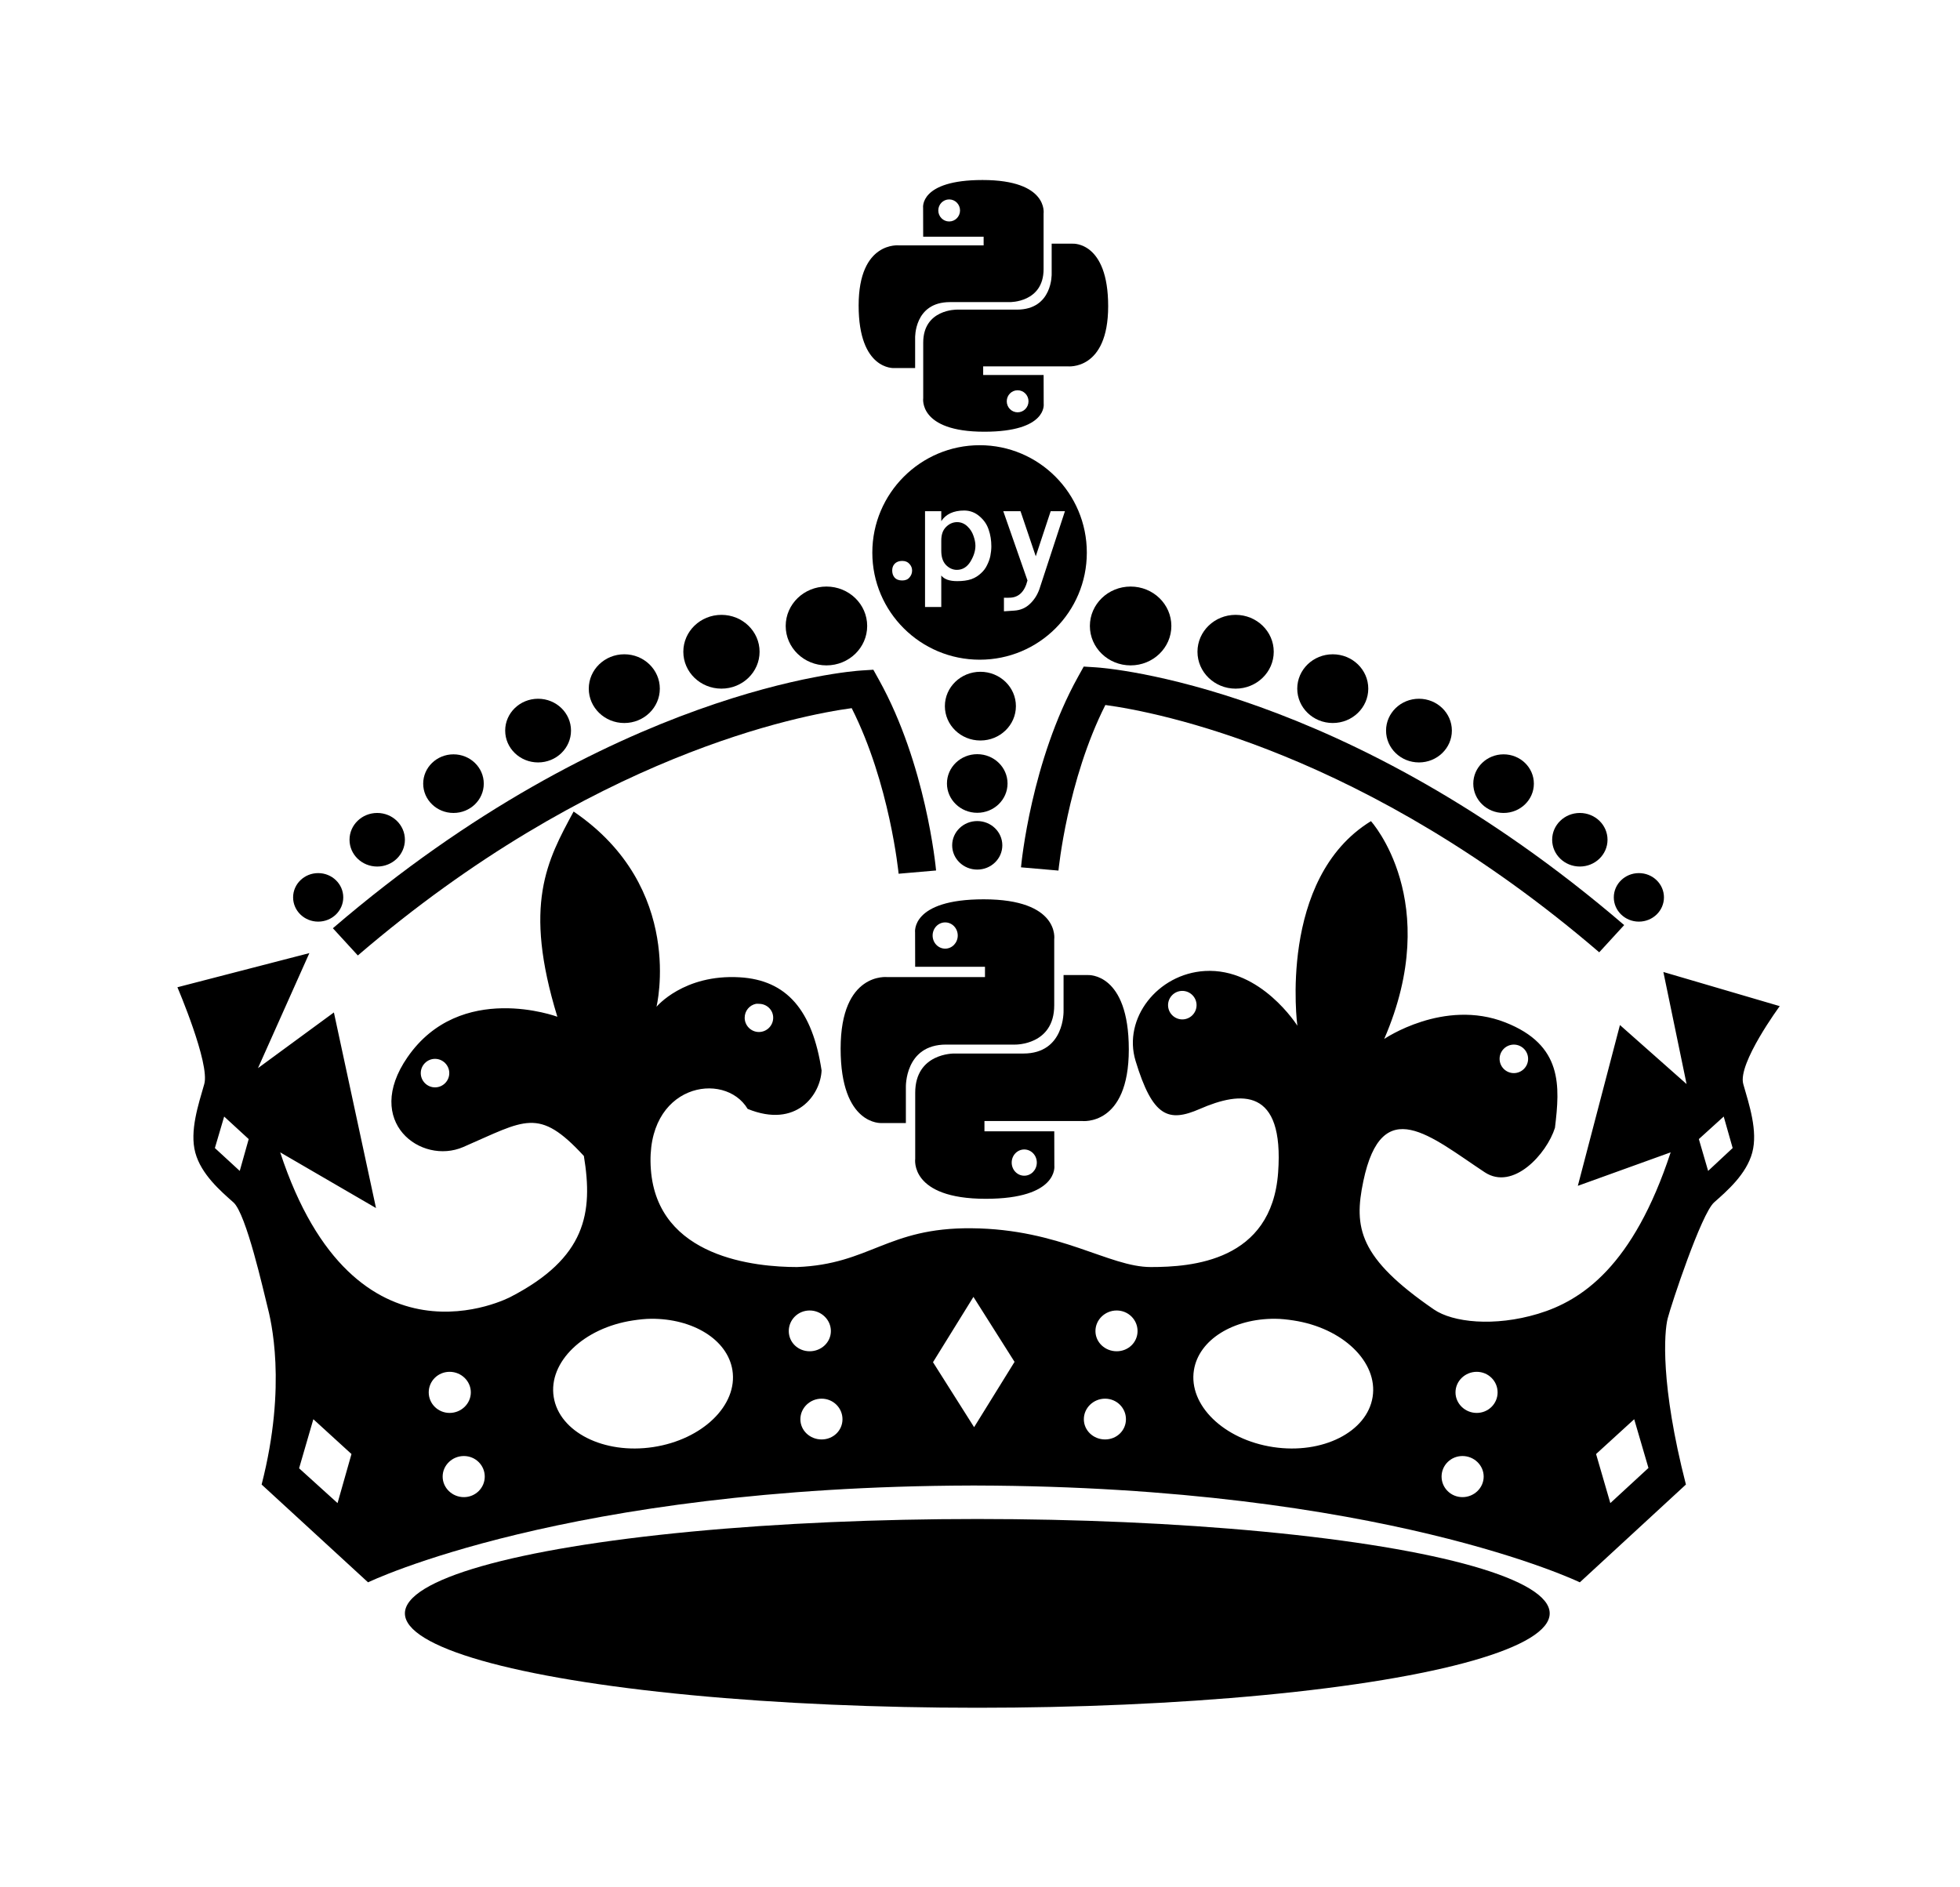 <?xml version="1.0" encoding="UTF-8" standalone="no"?>
<!-- Created with Inkscape (http://www.inkscape.org/) -->

<svg
   xmlns:dc="http://purl.org/dc/elements/1.1/"
   xmlns:cc="http://creativecommons.org/ns#"
   xmlns:rdf="http://www.w3.org/1999/02/22-rdf-syntax-ns#"
   xmlns:svg="http://www.w3.org/2000/svg"
   xmlns="http://www.w3.org/2000/svg"
   xmlns:sodipodi="http://sodipodi.sourceforge.net/DTD/sodipodi-0.dtd"
   xmlns:inkscape="http://www.inkscape.org/namespaces/inkscape"
   width="548.174"
   height="527.767"
   id="svg4174"
   version="1.1"
   inkscape:version="0.48.4 r9939"
   sodipodi:docname="pycrown.svg">
  <defs
     id="defs4176" />
  <sodipodi:namedview
     id="base"
     pagecolor="#ffffff"
     bordercolor="#666666"
     borderopacity="1.0"
     inkscape:pageopacity="0.0"
     inkscape:pageshadow="2"
     inkscape:zoom="0.7"
     inkscape:cx="291.2299"
     inkscape:cy="242.11845"
     inkscape:document-units="px"
     inkscape:current-layer="layer1"
     showgrid="false"
     inkscape:window-width="1920"
     inkscape:window-height="1035"
     inkscape:window-x="0"
     inkscape:window-y="20"
     inkscape:window-maximized="0"
     fit-margin-top="50"
     fit-margin-left="50"
     fit-margin-right="50"
     fit-margin-bottom="50" />
  <g
     inkscape:label="Layer 1"
     inkscape:groupmode="layer"
     id="layer1"
     transform="translate(-83.77,-246.714)">
    <g
       transform="matrix(3.709,0,0,-3.709,-4867.793,2392.641)"
       id="g4097"
       style="fill:#000000;display:inline">
      <g
         transform="matrix(0.213,0,0,0.216,1123.209,429.099)"
         id="g4507"
         style="fill:#000000">
        <path
           sodipodi:type="arc"
           style="opacity:0;fill:#000000;fill-opacity:1;stroke:#000000;stroke-width:0.5;stroke-linecap:round;stroke-linejoin:round;stroke-miterlimit:4;stroke-opacity:1;stroke-dasharray:none"
           id="path3535"
           sodipodi:cx="1642.719"
           sodipodi:cy="412.0199"
           sodipodi:rx="1.786859"
           sodipodi:ry="2.2335737"
           d="m 1644.506,412.02 c 0,1.234 -0.8,2.234 -1.787,2.234 -0.987,0 -1.787,-1 -1.787,-2.234 0,-1.234 0.8,-2.234 1.787,-2.234 0.987,0 1.787,1 1.787,2.234 z"
           transform="matrix(0.8,0,0,-0.8,0,890.897)" />
        <path
           id="path8615"
           d="m 1342.208,629.164 c -22.425,0 -21.025,-9.725 -21.025,-9.725 l 0.025,-10.075 21.4,0 0,-3.025 -29.9,0 c 0,0 -14.35,1.627 -14.35,-21 0,-22.627 12.525,-21.825 12.525,-21.825 l 7.475,0 0,10.5 c 0,0 -0.403,12.525 12.325,12.525 12.728,0 21.225,0 21.225,0 0,0 11.925,-0.193 11.925,11.525 0,11.718 0,19.375 0,19.375 0,0 1.81,11.725 -21.625,11.725 z m -11.8,-6.775 c 2.129,0 3.85,-1.721 3.85,-3.85 0,-2.129 -1.721,-3.85 -3.85,-3.85 -2.129,0 -3.85,1.721 -3.85,3.85 0,2.129 1.721,3.85 3.85,3.85 z"
           style="color:#000000;fill:#000000;fill-opacity:1;fill-rule:nonzero;stroke:none;stroke-width:1;marker:none;visibility:visible;display:inline;overflow:visible"
           inkscape:connector-curvature="0" />
        <path
           style="color:#000000;fill:#000000;fill-opacity:1;fill-rule:nonzero;stroke:none;stroke-width:1;marker:none;visibility:visible;display:inline;overflow:visible"
           d="m 1342.845,541.287 c 22.425,0 21.025,9.725 21.025,9.725 l -0.025,10.075 -21.4,0 0,3.025 29.9,0 c 0,0 14.35,-1.627 14.35,21 0,22.627 -12.525,21.825 -12.525,21.825 l -7.475,0 0,-10.5 c 0,0 0.403,-12.525 -12.325,-12.525 -12.728,0 -21.225,0 -21.225,0 0,0 -11.925,0.193 -11.925,-11.525 0,-11.718 0,-19.375 0,-19.375 0,0 -1.81,-11.725 21.625,-11.725 z m 11.8,6.775 c -2.129,0 -3.85,1.721 -3.85,3.85 0,2.129 1.721,3.85 3.85,3.85 2.129,0 3.85,-1.721 3.85,-3.85 0,-2.129 -1.721,-3.85 -3.85,-3.85 z"
           id="path8620"
           inkscape:connector-curvature="0" />
      </g>
      <path
         id="path7"
         d="m 1378.266,517.375 c -2,-3.703 -3.826,-7 -1.225,-15.475 0,0 -7.308,2.724 -11.3,-3.05 -3.378,-4.886 1.032,-8.147 4.2,-6.775 4.686,2.03 5.674,3.047 9.1,-0.675 0.705,-4.292 0.161,-7.68 -5.525,-10.625 0,0 -11.734,-6.259 -17.375,10.9 l 7.225,-4.2 -3.175,14.75 -5.725,-4.2 3.875,8.675 -9.95,-2.575 c 0,0 2.466,-5.756 2.025,-7.3 -0.441,-1.544 -1.116,-3.545 -0.675,-5.175 0.441,-1.63 1.906,-2.892 2.875,-3.75 0.97,-0.858 2.285,-6.77 2.55,-7.8 0.265,-1.03 1.514,-5.925 -0.425,-13.475 l 8.025,-7.375 c 0,0 14.889,7.214 45.475,7.3 l 0.4,0 c 30.586,-0.086 45.5,-7.3 45.5,-7.3 l 8,7.375 c -1.939,7.55 -1.639,11.495 -1.375,12.525 0.264,1.03 2.53,7.892 3.5,8.75 0.969,0.858 2.434,2.12 2.875,3.75 0.441,1.63 -0.234,3.631 -0.675,5.175 -0.441,1.544 2.75,5.875 2.75,5.875 l -8.775,2.575 1.75,-8.45 -5.025,4.45 -3.175,-12.125 7,2.525 c -2.821,-8.579 -6.696,-11.18 -10,-12.175 -3.304,-0.995 -6.432,-0.649 -7.85,0.325 -5.674,3.898 -6.06,6.168 -5.325,9.675 1.407,6.706 5.079,3.364 9.15,0.675 2.147,-1.419 4.681,1.382 5.3,3.35 0.38,3.159 0.601,6.243 -3.75,7.95 -4.635,1.818 -9.125,-1.25 -9.125,-1.25 4.495,10.381 -1,16.425 -1,16.425 -7.041,-4.319 -5.55,-15.425 -5.55,-15.425 0,0 -2.748,4.374 -6.975,4.125 -3.556,-0.21 -6.197,-3.573 -5.225,-6.775 1.29,-4.247 2.479,-4.661 4.85,-3.625 3.112,1.359 6.366,1.633 5.9,-4.8 -0.485,-6.692 -6.515,-7.125 -9.6,-7.125 -3.175,0 -6.804,2.866 -13.525,2.925 -6.36,0.056 -7.643,-2.713 -13.15,-2.925 -3.085,0 -10.54,0.683 -11.025,7.375 -0.466,6.433 5.555,7.462 7.3,4.55 3.699,-1.507 5.497,1.096 5.575,2.9 -0.692,4.537 -2.619,6.815 -6.175,7.025 -4.227,0.249 -6.275,-2.225 -6.275,-2.225 0,0 2.212,8.977 -6.25,14.725 z m 45.9,-13.525 c 0.592,0 1.075,-0.483 1.075,-1.075 0,-0.592 -0.483,-1.075 -1.075,-1.075 -0.592,0 -1.075,0.483 -1.075,1.075 0,0.592 0.483,1.075 1.075,1.075 z m -32.15,-0.975 c 0.07,0.014 0.151,0 0.225,0 0.592,0 1.075,-0.458 1.075,-1.05 0,-0.592 -0.483,-1.075 -1.075,-1.075 -0.592,0 -1.075,0.483 -1.075,1.075 0,0.518 0.361,0.95 0.85,1.05 z m 57.15,-3.075 c 0.592,0 1.075,-0.483 1.075,-1.075 0,-0.592 -0.483,-1.075 -1.075,-1.075 -0.592,0 -1.075,0.483 -1.075,1.075 0,0.592 0.483,1.075 1.075,1.075 z m -81.35,-1.075 c 0.592,0 1.075,-0.483 1.075,-1.075 0,-0.592 -0.483,-1.075 -1.075,-1.075 -0.592,0 -1.075,0.483 -1.075,1.075 0,0.592 0.483,1.075 1.075,1.075 z m -15.9,-4.35 1.85,-1.7 -0.675,-2.4 -1.875,1.725 0.7,2.375 z m 113.075,0 0.675,-2.375 -1.85,-1.725 -0.7,2.4 1.875,1.7 z m -56.575,-13.6 3.1,-4.9 -3.05,-4.925 -3.1,4.9 3.05,4.925 z m -12.35,-1.025 c 0.876,0 1.6,-0.697 1.6,-1.55 0,-0.853 -0.724,-1.525 -1.6,-1.525 -0.877,0 -1.575,0.672 -1.575,1.525 0,0.853 0.699,1.55 1.575,1.55 z m 23.15,0 c 0.877,0 1.575,-0.697 1.575,-1.55 0,-0.853 -0.698,-1.525 -1.575,-1.525 -0.876,0 -1.6,0.672 -1.6,1.525 0,0.853 0.724,1.55 1.6,1.55 z m -35.1,-0.625 c 3.14,0.019 5.756,-1.566 6.125,-3.875 0.421,-2.637 -2.255,-5.238 -5.975,-5.8 -3.72,-0.563 -7.079,1.137 -7.5,3.775 -0.422,2.638 2.254,5.213 5.975,5.775 0.465,0.07 0.927,0.122 1.375,0.125 z m 47.05,0 c 0.448,-0.002 0.91,-0.055 1.375,-0.125 3.72,-0.562 6.396,-3.137 5.975,-5.775 -0.421,-2.638 -3.779,-4.338 -7.5,-3.775 -3.719,0.562 -6.396,3.164 -5.975,5.8 0.369,2.309 2.985,3.894 6.125,3.875 z m -62.25,-4 c 0.877,0 1.6,-0.697 1.6,-1.55 0,-0.853 -0.723,-1.55 -1.6,-1.55 -0.876,0 -1.575,0.697 -1.575,1.55 0,0.853 0.699,1.55 1.575,1.55 z m 77.45,0 c 0.876,0 1.575,-0.697 1.575,-1.55 0,-0.853 -0.698,-1.55 -1.575,-1.55 -0.876,0 -1.6,0.697 -1.6,1.55 0,0.853 0.724,1.55 1.6,1.55 z m -49.4,-2.025 c 0.876,0 1.575,-0.697 1.575,-1.55 0,-0.853 -0.698,-1.525 -1.575,-1.525 -0.877,0 -1.6,0.672 -1.6,1.525 0,0.853 0.723,1.55 1.6,1.55 z m 21.375,0 c 0.877,0 1.575,-0.697 1.575,-1.55 0,-0.853 -0.698,-1.525 -1.575,-1.525 -0.876,0 -1.6,0.672 -1.6,1.525 0,0.853 0.724,1.55 1.6,1.55 z m -59.7,-1.55 2.875,-2.625 -1.05,-3.7 -2.9,2.625 1.075,3.7 z m 99.6,0 1.075,-3.675 -2.875,-2.65 -1.075,3.7 2.875,2.625 z m -88.25,-2.775 c 0.876,0 1.575,-0.697 1.575,-1.55 0,-0.853 -0.699,-1.55 -1.575,-1.55 -0.876,0 -1.6,0.697 -1.6,1.55 0,0.853 0.724,1.55 1.6,1.55 z m 75.3,0 c 0.877,0 1.6,-0.697 1.6,-1.55 0,-0.853 -0.723,-1.55 -1.6,-1.55 -0.876,0 -1.575,0.697 -1.575,1.55 0,0.853 0.699,1.55 1.575,1.55 z"
         style="fill:#000000"
         inkscape:connector-curvature="0" />
      <ellipse
         transform="matrix(0.709,0,0,-0.686,1211.219,578.245)"
         cx="278.545"
         cy="176.875"
         rx="60.878"
         ry="10.375"
         id="ellipse9"
         d="m 339.423,176.875 c 0,5.73 -27.256,10.375 -60.878,10.375 -33.622,0 -60.878,-4.645 -60.878,-10.375 0,-5.73 27.256,-10.375 60.878,-10.375 33.622,0 60.878,4.645 60.878,10.375 z"
         sodipodi:cx="278.54501"
         sodipodi:cy="176.875"
         sodipodi:rx="60.877998"
         sodipodi:ry="10.375"
         style="fill:#000000" />
      <g
         transform="matrix(0.709,0,0,-0.686,1211.219,577.292)"
         id="g11"
         style="fill:#000000">
        <path
           d="m 212.661,103.163 -2.654,-2.992 c 29.671,-26.319 55.127,-28.263 56.197,-28.333 l 1.284,-0.084 0.609,1.133 c 4.97,9.254 6.021,20.462 6.063,20.935 l -3.984,0.357 c -0.01,-0.103 -0.937,-9.905 -4.99,-18.201 -5.457,0.764 -27.634,5.105 -52.525,27.185 l 0,0 z"
           id="path13"
           inkscape:connector-curvature="0"
           style="fill:#000000" />
      </g>
      <circle
         transform="matrix(0.709,0,0,-0.686,1211.219,576.645)"
         cx="262.5"
         cy="66"
         r="4.333"
         id="circle15"
         d="m 266.833,66 c 0,2.393 -1.94,4.333 -4.333,4.333 -2.393,0 -4.333,-1.94 -4.333,-4.333 0,-2.393 1.94,-4.333 4.333,-4.333 2.393,0 4.333,1.94 4.333,4.333 z"
         sodipodi:cx="262.5"
         sodipodi:cy="66"
         sodipodi:rx="4.3330002"
         sodipodi:ry="4.3330002"
         style="fill:#000000" />
      <circle
         transform="matrix(0.709,0,0,-0.686,1211.219,576.645)"
         cx="251.334"
         cy="68.834"
         r="4.055"
         id="circle17"
         d="m 255.389,68.834 c 0,2.24 -1.815,4.055 -4.055,4.055 -2.24,0 -4.055,-1.815 -4.055,-4.055 0,-2.24 1.815,-4.055 4.055,-4.055 2.24,0 4.055,1.815 4.055,4.055 z"
         sodipodi:cx="251.334"
         sodipodi:cy="68.834"
         sodipodi:rx="4.0549998"
         sodipodi:ry="4.0549998"
         style="fill:#000000" />
      <circle
         transform="matrix(0.709,0,0,-0.686,1211.219,576.645)"
         cx="241.001"
         cy="72.89"
         r="3.778"
         id="circle19"
         d="m 244.779,72.89 c 0,2.087 -1.691,3.778 -3.778,3.778 -2.087,0 -3.778,-1.691 -3.778,-3.778 0,-2.087 1.691,-3.778 3.778,-3.778 2.087,0 3.778,1.691 3.778,3.778 z"
         sodipodi:cx="241.00101"
         sodipodi:cy="72.889999"
         sodipodi:rx="3.7780001"
         sodipodi:ry="3.7780001"
         style="fill:#000000" />
      <circle
         transform="matrix(0.709,0,0,-0.686,1211.219,576.645)"
         cx="231.833"
         cy="77.501"
         r="3.5"
         id="circle21"
         d="m 235.333,77.501 c 0,1.933 -1.567,3.5 -3.5,3.5 -1.933,0 -3.5,-1.567 -3.5,-3.5 0,-1.933 1.567,-3.5 3.5,-3.5 1.933,0 3.5,1.567 3.5,3.5 z"
         sodipodi:cx="231.83299"
         sodipodi:cy="77.500999"
         sodipodi:rx="3.5"
         sodipodi:ry="3.5"
         style="fill:#000000" />
      <circle
         transform="matrix(0.709,0,0,-0.686,1211.219,576.645)"
         cx="222.834"
         cy="83.333"
         r="3.222"
         id="circle23"
         d="m 226.056,83.333 c 0,1.779 -1.443,3.222 -3.222,3.222 -1.779,0 -3.222,-1.443 -3.222,-3.222 0,-1.779 1.443,-3.222 3.222,-3.222 1.779,0 3.222,1.443 3.222,3.222 z"
         sodipodi:cx="222.834"
         sodipodi:cy="83.333"
         sodipodi:rx="3.2219999"
         sodipodi:ry="3.2219999"
         style="fill:#000000" />
      <circle
         transform="matrix(0.709,0,0,-0.686,1211.219,576.645)"
         cx="214.722"
         cy="89.5"
         r="2.945"
         id="circle25"
         d="m 217.667,89.5 c 0,1.626 -1.319,2.945 -2.945,2.945 -1.626,0 -2.945,-1.319 -2.945,-2.945 0,-1.626 1.319,-2.945 2.945,-2.945 1.626,0 2.945,1.319 2.945,2.945 z"
         sodipodi:cx="214.722"
         sodipodi:cy="89.5"
         sodipodi:rx="2.9449999"
         sodipodi:ry="2.9449999"
         style="fill:#000000" />
      <circle
         transform="matrix(0.709,0,0,-0.686,1211.219,576.645)"
         cx="208.444"
         cy="95.834"
         r="2.667"
         id="circle27"
         d="m 211.111,95.834 c 0,1.473 -1.194,2.667 -2.667,2.667 -1.473,0 -2.667,-1.194 -2.667,-2.667 0,-1.473 1.194,-2.667 2.667,-2.667 1.473,0 2.667,1.194 2.667,2.667 z"
         sodipodi:cx="208.444"
         sodipodi:cy="95.834"
         sodipodi:rx="2.6670001"
         sodipodi:ry="2.6670001"
         style="fill:#000000" />
      <g
         transform="matrix(0.709,0,0,-0.686,1211.219,577.53)"
         id="g29"
         style="fill:#000000">
        <path
           d="m 344.689,103.163 2.654,-2.992 C 317.673,73.852 292.216,71.908 291.146,71.838 l -1.283,-0.084 -0.609,1.133 c -4.969,9.254 -6.02,20.462 -6.062,20.935 l 3.984,0.357 c 0.01,-0.103 0.936,-9.905 4.988,-18.201 5.457,0.764 27.635,5.105 52.525,27.185 l 0,0 z"
           id="path31"
           inkscape:connector-curvature="0"
           style="fill:#000000" />
      </g>
      <circle
         transform="matrix(0.709,0,0,-0.686,1211.219,576.645)"
         cx="294.851"
         cy="66"
         r="4.333"
         id="circle33"
         d="m 299.184,66 c 0,2.393 -1.94,4.333 -4.333,4.333 -2.393,0 -4.333,-1.94 -4.333,-4.333 0,-2.393 1.94,-4.333 4.333,-4.333 2.393,0 4.333,1.94 4.333,4.333 z"
         sodipodi:cx="294.85101"
         sodipodi:cy="66"
         sodipodi:rx="4.3330002"
         sodipodi:ry="4.3330002"
         style="fill:#000000" />
      <circle
         transform="matrix(0.709,0,0,-0.686,1211.219,576.645)"
         cx="306.017"
         cy="68.834"
         r="4.056"
         id="circle35"
         d="m 310.073,68.834 c 0,2.24 -1.816,4.056 -4.056,4.056 -2.24,0 -4.056,-1.816 -4.056,-4.056 0,-2.24 1.816,-4.056 4.056,-4.056 2.24,0 4.056,1.816 4.056,4.056 z"
         sodipodi:cx="306.017"
         sodipodi:cy="68.834"
         sodipodi:rx="4.0560002"
         sodipodi:ry="4.0560002"
         style="fill:#000000" />
      <circle
         transform="matrix(0.709,0,0,-0.686,1211.219,576.645)"
         cx="316.35"
         cy="72.89"
         r="3.777"
         id="circle37"
         d="m 320.127,72.89 c 0,2.086 -1.691,3.777 -3.777,3.777 -2.086,0 -3.777,-1.691 -3.777,-3.777 0,-2.086 1.691,-3.777 3.777,-3.777 2.086,0 3.777,1.691 3.777,3.777 z"
         sodipodi:cx="316.35001"
         sodipodi:cy="72.889999"
         sodipodi:rx="3.777"
         sodipodi:ry="3.777"
         style="fill:#000000" />
      <circle
         transform="matrix(0.709,0,0,-0.686,1211.457,576.883)"
         cx="278.538"
         cy="75.16"
         r="3.777"
         id="circle39"
         d="m 282.315,75.16 c 0,2.086 -1.691,3.777 -3.777,3.777 -2.086,0 -3.777,-1.691 -3.777,-3.777 0,-2.086 1.691,-3.777 3.777,-3.777 2.086,0 3.777,1.691 3.777,3.777 z"
         sodipodi:cx="278.53799"
         sodipodi:cy="75.160004"
         sodipodi:rx="3.777"
         sodipodi:ry="3.777"
         style="fill:#000000" />
      <circle
         transform="matrix(0.709,0,0,-0.686,1211.219,576.645)"
         cx="325.518"
         cy="77.501"
         r="3.5"
         id="circle41"
         d="m 329.018,77.501 c 0,1.933 -1.567,3.5 -3.5,3.5 -1.933,0 -3.5,-1.567 -3.5,-3.5 0,-1.933 1.567,-3.5 3.5,-3.5 1.933,0 3.5,1.567 3.5,3.5 z"
         sodipodi:cx="325.51801"
         sodipodi:cy="77.500999"
         sodipodi:rx="3.5"
         sodipodi:ry="3.5"
         style="fill:#000000" />
      <circle
         transform="matrix(0.709,0,0,-0.686,1211.219,576.645)"
         cx="334.517"
         cy="83.333"
         r="3.222"
         id="circle43"
         d="m 337.739,83.333 c 0,1.779 -1.443,3.222 -3.222,3.222 -1.779,0 -3.222,-1.443 -3.222,-3.222 0,-1.779 1.443,-3.222 3.222,-3.222 1.779,0 3.222,1.443 3.222,3.222 z"
         sodipodi:cx="334.517"
         sodipodi:cy="83.333"
         sodipodi:rx="3.2219999"
         sodipodi:ry="3.2219999"
         style="fill:#000000" />
      <circle
         transform="matrix(0.709,0,0,-0.686,1211.219,577.36)"
         cx="278.539"
         cy="84.358"
         r="3.222"
         id="circle45"
         d="m 281.761,84.358 c 0,1.779 -1.443,3.222 -3.222,3.222 -1.779,0 -3.222,-1.443 -3.222,-3.222 0,-1.779 1.443,-3.222 3.222,-3.222 1.779,0 3.222,1.443 3.222,3.222 z"
         sodipodi:cx="278.539"
         sodipodi:cy="84.358002"
         sodipodi:rx="3.2219999"
         sodipodi:ry="3.2219999"
         style="fill:#000000" />
      <circle
         transform="matrix(0.709,0,0,-0.686,1211.219,576.645)"
         cx="342.628"
         cy="89.5"
         r="2.944"
         id="circle47"
         d="m 345.572,89.5 c 0,1.626 -1.318,2.944 -2.944,2.944 -1.626,0 -2.944,-1.318 -2.944,-2.944 0,-1.626 1.318,-2.944 2.944,-2.944 1.626,0 2.944,1.318 2.944,2.944 z"
         sodipodi:cx="342.62799"
         sodipodi:cy="89.5"
         sodipodi:rx="2.944"
         sodipodi:ry="2.944"
         style="fill:#000000" />
      <circle
         transform="matrix(0.709,0,0,-0.686,1211.219,576.645)"
         cx="348.907"
         cy="95.834"
         r="2.667"
         id="circle49"
         d="m 351.574,95.834 c 0,1.473 -1.194,2.667 -2.667,2.667 -1.473,0 -2.667,-1.194 -2.667,-2.667 0,-1.473 1.194,-2.667 2.667,-2.667 1.473,0 2.667,1.194 2.667,2.667 z"
         sodipodi:cx="348.90701"
         sodipodi:cy="95.834"
         sodipodi:rx="2.6670001"
         sodipodi:ry="2.6670001"
         style="fill:#000000" />
      <circle
         transform="matrix(0.709,0,0,-0.686,1211.219,578.245)"
         cx="278.539"
         cy="92.445"
         r="2.667"
         id="circle51"
         d="m 281.206,92.445 c 0,1.473 -1.194,2.667 -2.667,2.667 -1.473,0 -2.667,-1.194 -2.667,-2.667 0,-1.473 1.194,-2.667 2.667,-2.667 1.473,0 2.667,1.194 2.667,2.667 z"
         sodipodi:cx="278.539"
         sodipodi:cy="92.445"
         sodipodi:rx="2.6670001"
         sodipodi:ry="2.6670001"
         style="fill:#000000" />
      <g
         transform="matrix(0.246,0,0,0.257,1079.005,348.778)"
         id="g4507-7"
         style="fill:#000000;display:inline">
        <path
           sodipodi:type="arc"
           style="opacity:0;fill:#000000;fill-opacity:1;stroke:#000000;stroke-width:0.5;stroke-linecap:round;stroke-linejoin:round;stroke-miterlimit:4;stroke-opacity:1;stroke-dasharray:none"
           id="path3535-8"
           sodipodi:cx="1642.719"
           sodipodi:cy="412.0199"
           sodipodi:rx="1.786859"
           sodipodi:ry="2.2335737"
           d="m 1644.506,412.02 c 0,1.234 -0.8,2.234 -1.787,2.234 -0.987,0 -1.787,-1 -1.787,-2.234 0,-1.234 0.8,-2.234 1.787,-2.234 0.987,0 1.787,1 1.787,2.234 z"
           transform="matrix(0.8,0,0,-0.8,0,892)" />
        <path
           id="path8615-6"
           d="m 1342.208,630.266 c -22.425,0 -21.025,-9.725 -21.025,-9.725 l 0.025,-10.075 21.4,0 0,-3.025 -29.9,0 c 0,0 -14.35,1.627 -14.35,-21 0,-22.627 12.525,-21.825 12.525,-21.825 l 7.475,0 0,10.5 c 0,0 -0.403,12.525 12.325,12.525 12.728,0 21.225,0 21.225,0 0,0 11.925,-0.193 11.925,11.525 0,11.718 0,19.375 0,19.375 0,0 1.81,11.725 -21.625,11.725 z m -11.8,-6.775 c 2.129,0 3.85,-1.721 3.85,-3.85 0,-2.129 -1.721,-3.85 -3.85,-3.85 -2.129,0 -3.85,1.721 -3.85,3.85 0,2.129 1.721,3.85 3.85,3.85 z"
           style="color:#000000;fill:#000000;fill-opacity:1;fill-rule:nonzero;stroke:none;stroke-width:1;marker:none;visibility:visible;display:inline;overflow:visible"
           inkscape:connector-curvature="0" />
        <path
           style="color:#000000;fill:#000000;fill-opacity:1;fill-rule:nonzero;stroke:none;stroke-width:1;marker:none;visibility:visible;display:inline;overflow:visible"
           d="m 1342.845,542.39 c 22.425,0 21.025,9.725 21.025,9.725 l -0.025,10.075 -21.4,0 0,3.025 29.9,0 c 0,0 14.35,-1.627 14.35,21 0,22.627 -12.525,21.825 -12.525,21.825 l -7.475,0 0,-10.5 c 0,0 0.403,-12.525 -12.325,-12.525 -12.728,0 -21.225,0 -21.225,0 0,0 -11.925,0.193 -11.925,-11.525 0,-11.718 0,-19.375 0,-19.375 0,0 -1.81,-11.725 21.625,-11.725 z m 11.8,6.775 c -2.129,0 -3.85,1.721 -3.85,3.85 0,2.129 1.721,3.85 3.85,3.85 2.129,0 3.85,-1.721 3.85,-3.85 0,-2.129 -1.721,-3.85 -3.85,-3.85 z"
           id="path8620-6"
           inkscape:connector-curvature="0" />
      </g>
      <path
         id="path3973"
         d="m 1408.891,545 c -4.466,0 -8.1,-3.634 -8.1,-8.1 0,-4.466 3.634,-8.075 8.1,-8.075 4.466,0 8.075,3.609 8.075,8.075 0,4.466 -3.609,8.1 -8.075,8.1 z m -1.175,-4.925 c 0.461,-10e-6 0.85,-0.163 1.175,-0.45 0.325,-0.28 0.547,-0.606 0.675,-1 0.136,-0.387 0.2,-0.81 0.2,-1.25 -10e-5,-0.247 -0.03,-0.491 -0.075,-0.725 -0.046,-0.227 -0.129,-0.46 -0.25,-0.7 -0.113,-0.24 -0.261,-0.427 -0.45,-0.6 -0.181,-0.173 -0.415,-0.337 -0.725,-0.45 -0.31,-0.107 -0.675,-0.15 -1.075,-0.15 -0.582,0 -0.974,0.138 -1.2,0.425 l 0,-2.375 -1.225,0 0,7.225 1.225,0 0,-0.75 c 0.34,0.52 0.917,0.8 1.725,0.8 z m 2.95,-0.05 1.3,0 1.15,-3.4 1.125,3.4 1.075,0 -1.925,-5.875 c -0.159,-0.454 -0.408,-0.831 -0.725,-1.125 -0.317,-0.3 -0.709,-0.473 -1.2,-0.5 l -0.75,-0.05 0,1.025 c 0.196,-0.013 0.332,0 0.4,0 0.687,0 1.156,0.426 1.375,1.3 l -1.825,5.225 z m -3.475,-0.825 c -0.325,-10e-6 -0.608,-0.128 -0.85,-0.375 -0.242,-0.247 -0.35,-0.578 -0.35,-1.025 l 0,-0.75 c 0,-0.447 0.099,-0.79 0.325,-1.05 0.234,-0.254 0.525,-0.4 0.85,-0.4 0.43,0 0.776,0.218 1.025,0.625 0.249,0.414 0.375,0.806 0.375,1.2 -10e-5,0.24 -0.059,0.49 -0.15,0.75 -0.091,0.26 -0.231,0.493 -0.45,0.7 -0.219,0.214 -0.488,0.325 -0.775,0.325 z m -4.15,-2.925 c 0.242,0 0.422,-0.078 0.55,-0.225 0.136,-0.147 0.2,-0.313 0.2,-0.5 0,-0.194 -0.064,-0.372 -0.2,-0.525 -0.128,-0.153 -0.308,-0.225 -0.55,-0.225 -0.242,0 -0.439,0.071 -0.575,0.225 -0.128,0.153 -0.175,0.332 -0.175,0.525 0,0.187 0.046,0.353 0.175,0.5 0.136,0.147 0.333,0.225 0.575,0.225 z"
         style="fill:#000000;fill-opacity:1;stroke:none"
         inkscape:connector-curvature="0" />
    </g>
  </g>
</svg>
